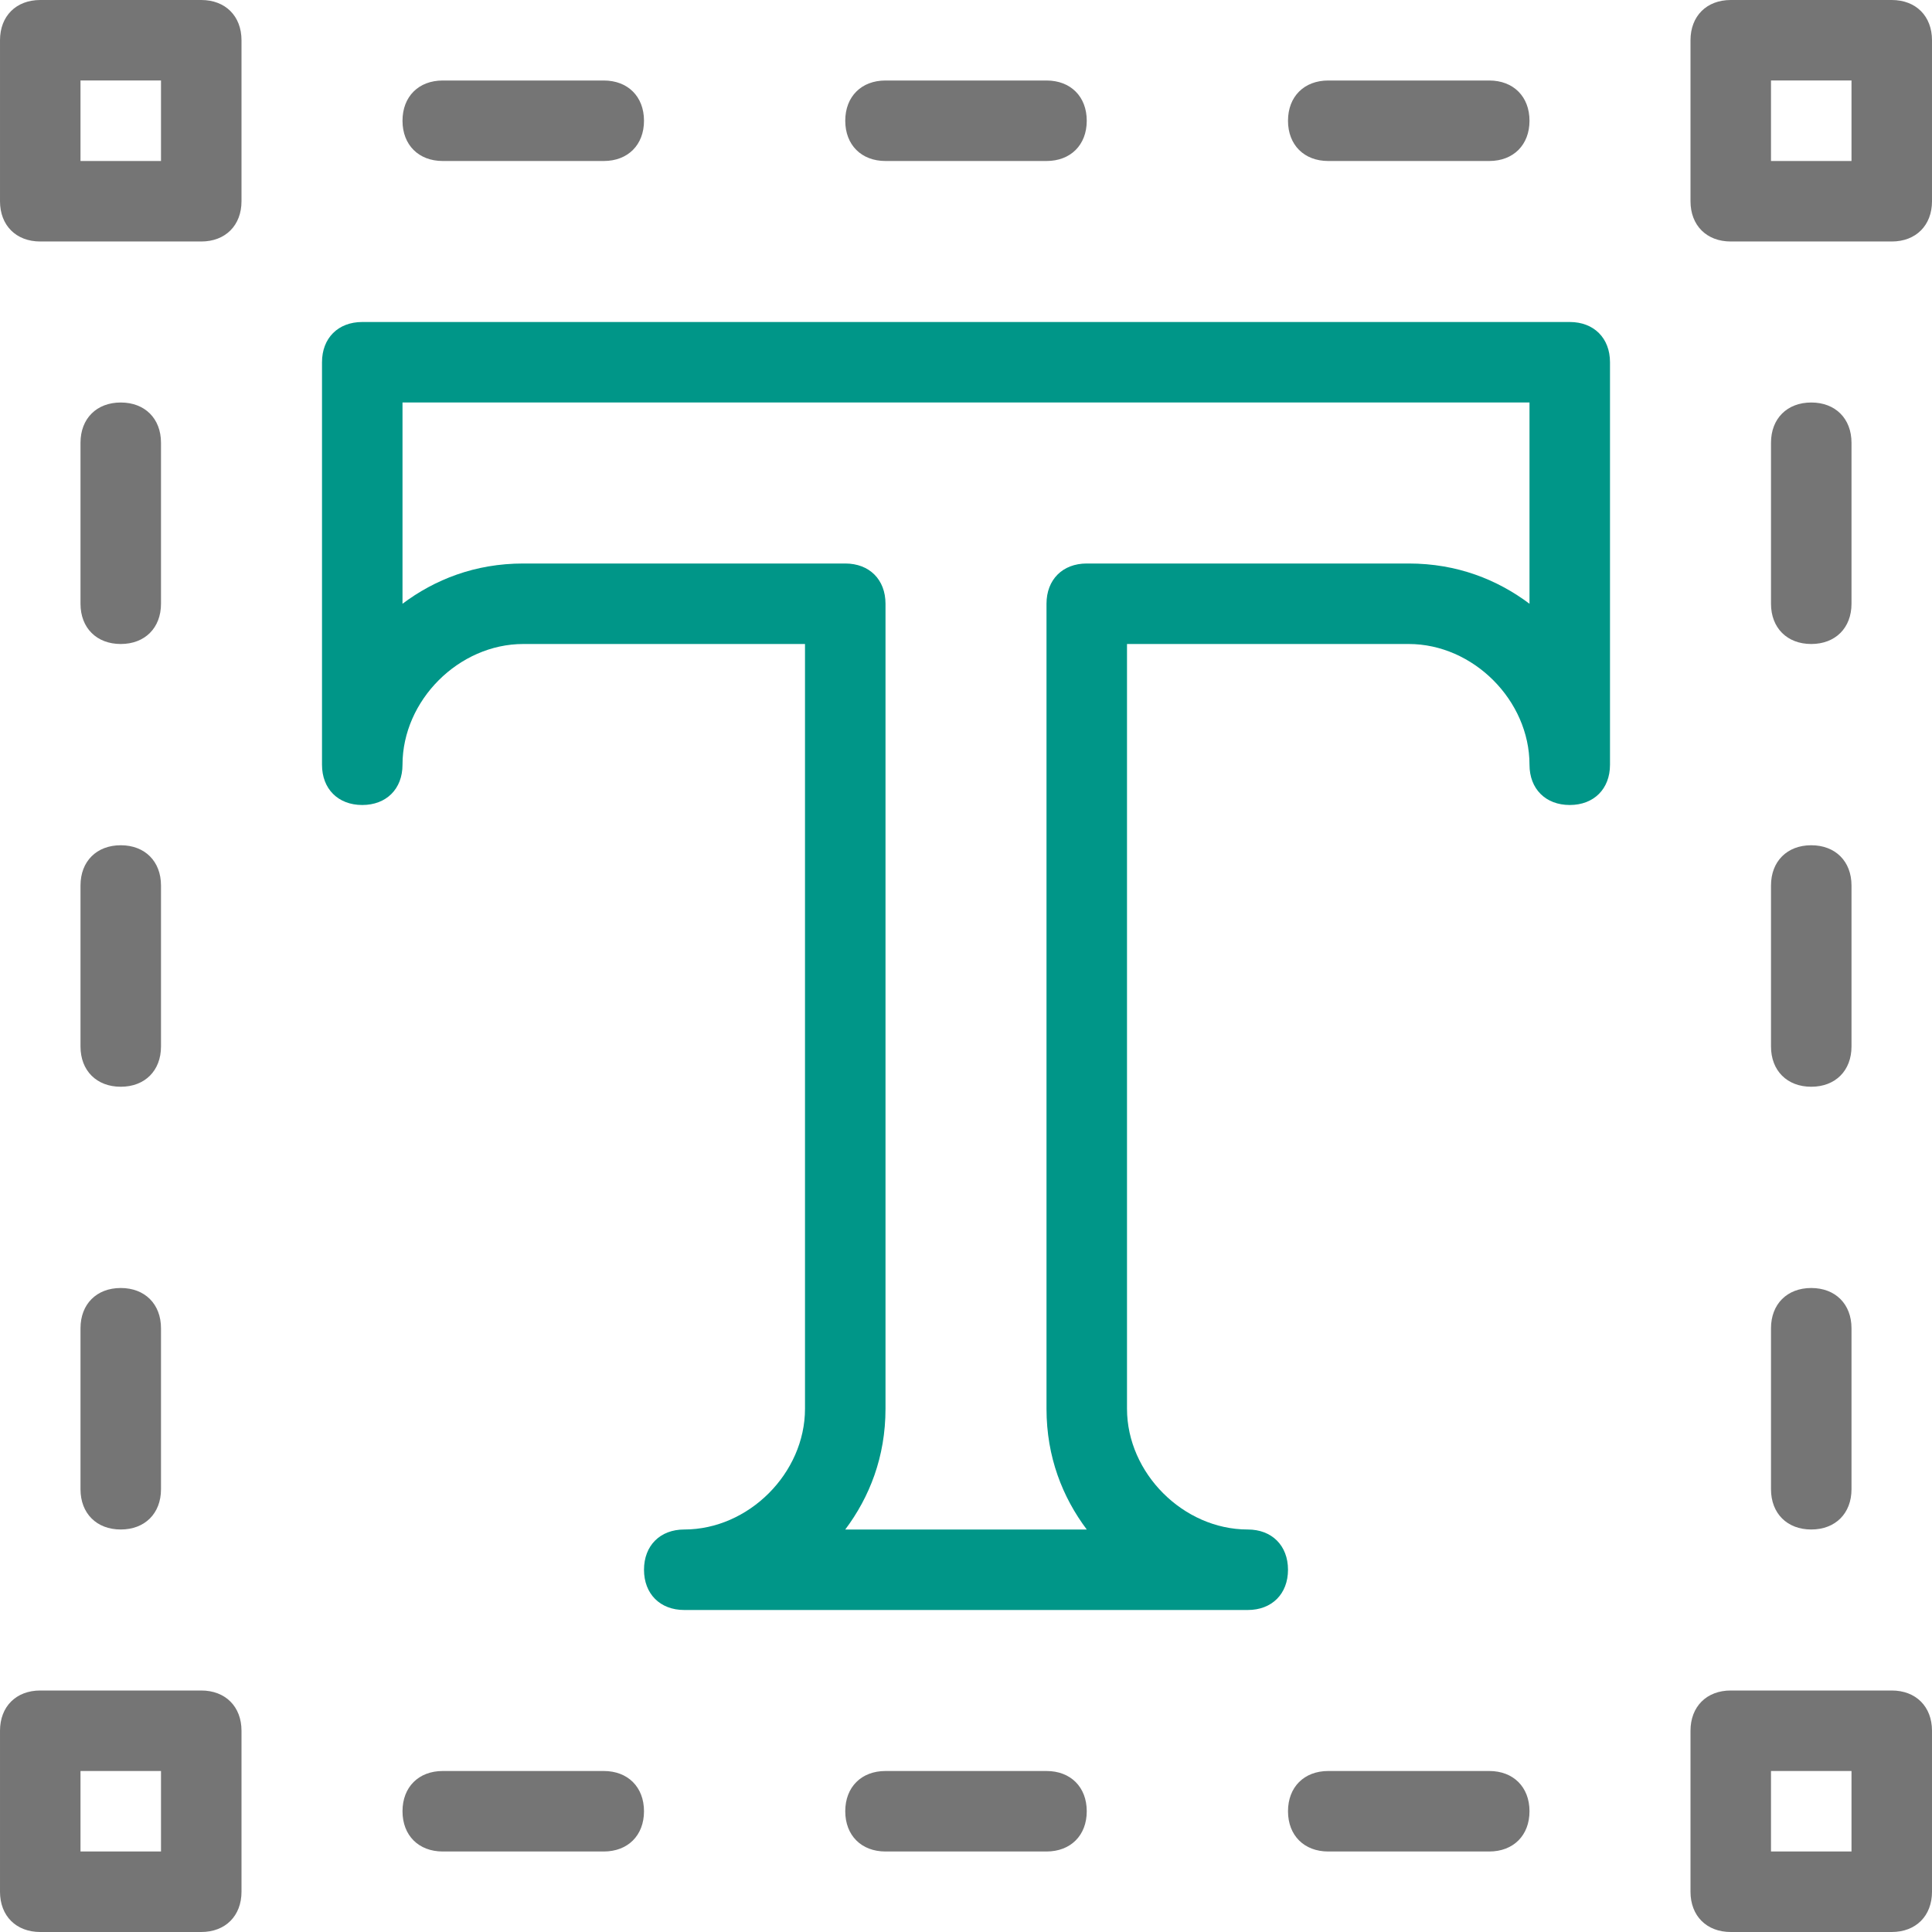 <?xml version="1.0" encoding="utf-8"?>
<!-- Generator: Adobe Illustrator 19.1.0, SVG Export Plug-In . SVG Version: 6.00 Build 0)  -->
<svg version="1.1" id="레이어_1" xmlns="http://www.w3.org/2000/svg" xmlns:xlink="http://www.w3.org/1999/xlink" x="0px"
	 y="0px" viewBox="-293 382 24 24" style="enable-background:new -293 382 24 24;" xml:space="preserve">
<style type="text/css">
	.st0{fill:#757575;}
	.st1{fill:#009688;}
</style>
<g>
	<g id="XMLID_1_">
		<g>
			<path class="st0" d="M-270,398.5v2c0,0.3-0.2,0.5-0.5,0.5s-0.5-0.2-0.5-0.5v-2c0-0.3,0.2-0.5,0.5-0.5S-270,398.2-270,398.5z"/>
			<path class="st0" d="M-270,393v2c0,0.3-0.2,0.5-0.5,0.5s-0.5-0.2-0.5-0.5v-2c0-0.3,0.2-0.5,0.5-0.5S-270,392.7-270,393z"/>
			<path class="st0" d="M-270,387.5v2c0,0.3-0.2,0.5-0.5,0.5s-0.5-0.2-0.5-0.5v-2c0-0.3,0.2-0.5,0.5-0.5S-270,387.2-270,387.5z"/>
			<path class="st0" d="M-271.5,382h2c0.3,0,0.5,0.2,0.5,0.5v2c0,0.3-0.2,0.5-0.5,0.5h-2c-0.3,0-0.5-0.2-0.5-0.5v-2
				C-272,382.2-271.8,382-271.5,382z M-270,384v-1h-1v1H-270z"/>
			<path class="st0" d="M-271.5,403h2c0.3,0,0.5,0.2,0.5,0.5v2c0,0.3-0.2,0.5-0.5,0.5h-2c-0.3,0-0.5-0.2-0.5-0.5v-2
				C-272,403.2-271.8,403-271.5,403z M-270,405v-1h-1v1H-270z"/>
			<path class="st0" d="M-274.5,383c0.3,0,0.5,0.2,0.5,0.5s-0.2,0.5-0.5,0.5h-2c-0.3,0-0.5-0.2-0.5-0.5s0.2-0.5,0.5-0.5H-274.5z"/>
			<path class="st0" d="M-274.5,404c0.3,0,0.5,0.2,0.5,0.5s-0.2,0.5-0.5,0.5h-2c-0.3,0-0.5-0.2-0.5-0.5s0.2-0.5,0.5-0.5H-274.5z"/>
			<path class="st0" d="M-280,383c0.3,0,0.5,0.2,0.5,0.5s-0.2,0.5-0.5,0.5h-2c-0.3,0-0.5-0.2-0.5-0.5s0.2-0.5,0.5-0.5H-280z"/>
			<path class="st0" d="M-280,404c0.3,0,0.5,0.2,0.5,0.5s-0.2,0.5-0.5,0.5h-2c-0.3,0-0.5-0.2-0.5-0.5s0.2-0.5,0.5-0.5H-280z"/>
			<path class="st0" d="M-285.5,383c0.3,0,0.5,0.2,0.5,0.5s-0.2,0.5-0.5,0.5h-2c-0.3,0-0.5-0.2-0.5-0.5s0.2-0.5,0.5-0.5H-285.5z"/>
			<path class="st0" d="M-285.5,404c0.3,0,0.5,0.2,0.5,0.5s-0.2,0.5-0.5,0.5h-2c-0.3,0-0.5-0.2-0.5-0.5s0.2-0.5,0.5-0.5H-285.5z"/>
			<path class="st1" d="M-288.5,386h15c0.3,0,0.5,0.2,0.5,0.5v5c0,0.3-0.2,0.5-0.5,0.5s-0.5-0.2-0.5-0.5c0-0.8-0.7-1.5-1.5-1.5h-3.5
				v9.5c0,0.8,0.7,1.5,1.5,1.5h0h0c0.3,0,0.5,0.2,0.5,0.5s-0.2,0.5-0.5,0.5c0,0,0,0,0,0h-7c-0.3,0-0.5-0.2-0.5-0.5s0.2-0.5,0.5-0.5
				c0.8,0,1.5-0.7,1.5-1.5V390h-3.5c-0.8,0-1.5,0.7-1.5,1.5c0,0.3-0.2,0.5-0.5,0.5s-0.5-0.2-0.5-0.5v-5
				C-289,386.2-288.8,386-288.5,386z M-274,389.5V387h-14v2.5c0.4-0.3,0.9-0.5,1.5-0.5h4c0.3,0,0.5,0.2,0.5,0.5v10
				c0,0.6-0.2,1.1-0.5,1.5h3c-0.3-0.4-0.5-0.9-0.5-1.5v-10c0-0.3,0.2-0.5,0.5-0.5h4C-274.9,389-274.4,389.2-274,389.5z"/>
			<path class="st0" d="M-291,398.5v2c0,0.3-0.2,0.5-0.5,0.5s-0.5-0.2-0.5-0.5v-2c0-0.3,0.2-0.5,0.5-0.5S-291,398.2-291,398.5z"/>
			<path class="st0" d="M-291,393v2c0,0.3-0.2,0.5-0.5,0.5s-0.5-0.2-0.5-0.5v-2c0-0.3,0.2-0.5,0.5-0.5S-291,392.7-291,393z"/>
			<path class="st0" d="M-291,387.5v2c0,0.3-0.2,0.5-0.5,0.5s-0.5-0.2-0.5-0.5v-2c0-0.3,0.2-0.5,0.5-0.5S-291,387.2-291,387.5z"/>
			<path class="st0" d="M-291,384v-1h-1v1H-291z M-290,382.5v2c0,0.3-0.2,0.5-0.5,0.5h-2c-0.3,0-0.5-0.2-0.5-0.5v-2
				c0-0.3,0.2-0.5,0.5-0.5h2C-290.2,382-290,382.2-290,382.5z"/>
			<path class="st0" d="M-291,405v-1h-1v1H-291z M-290,403.5v2c0,0.3-0.2,0.5-0.5,0.5h-2c-0.3,0-0.5-0.2-0.5-0.5v-2
				c0-0.3,0.2-0.5,0.5-0.5h2C-290.2,403-290,403.2-290,403.5z"/>
		</g>
		<g>
		</g>
	</g>
</g>
</svg>
